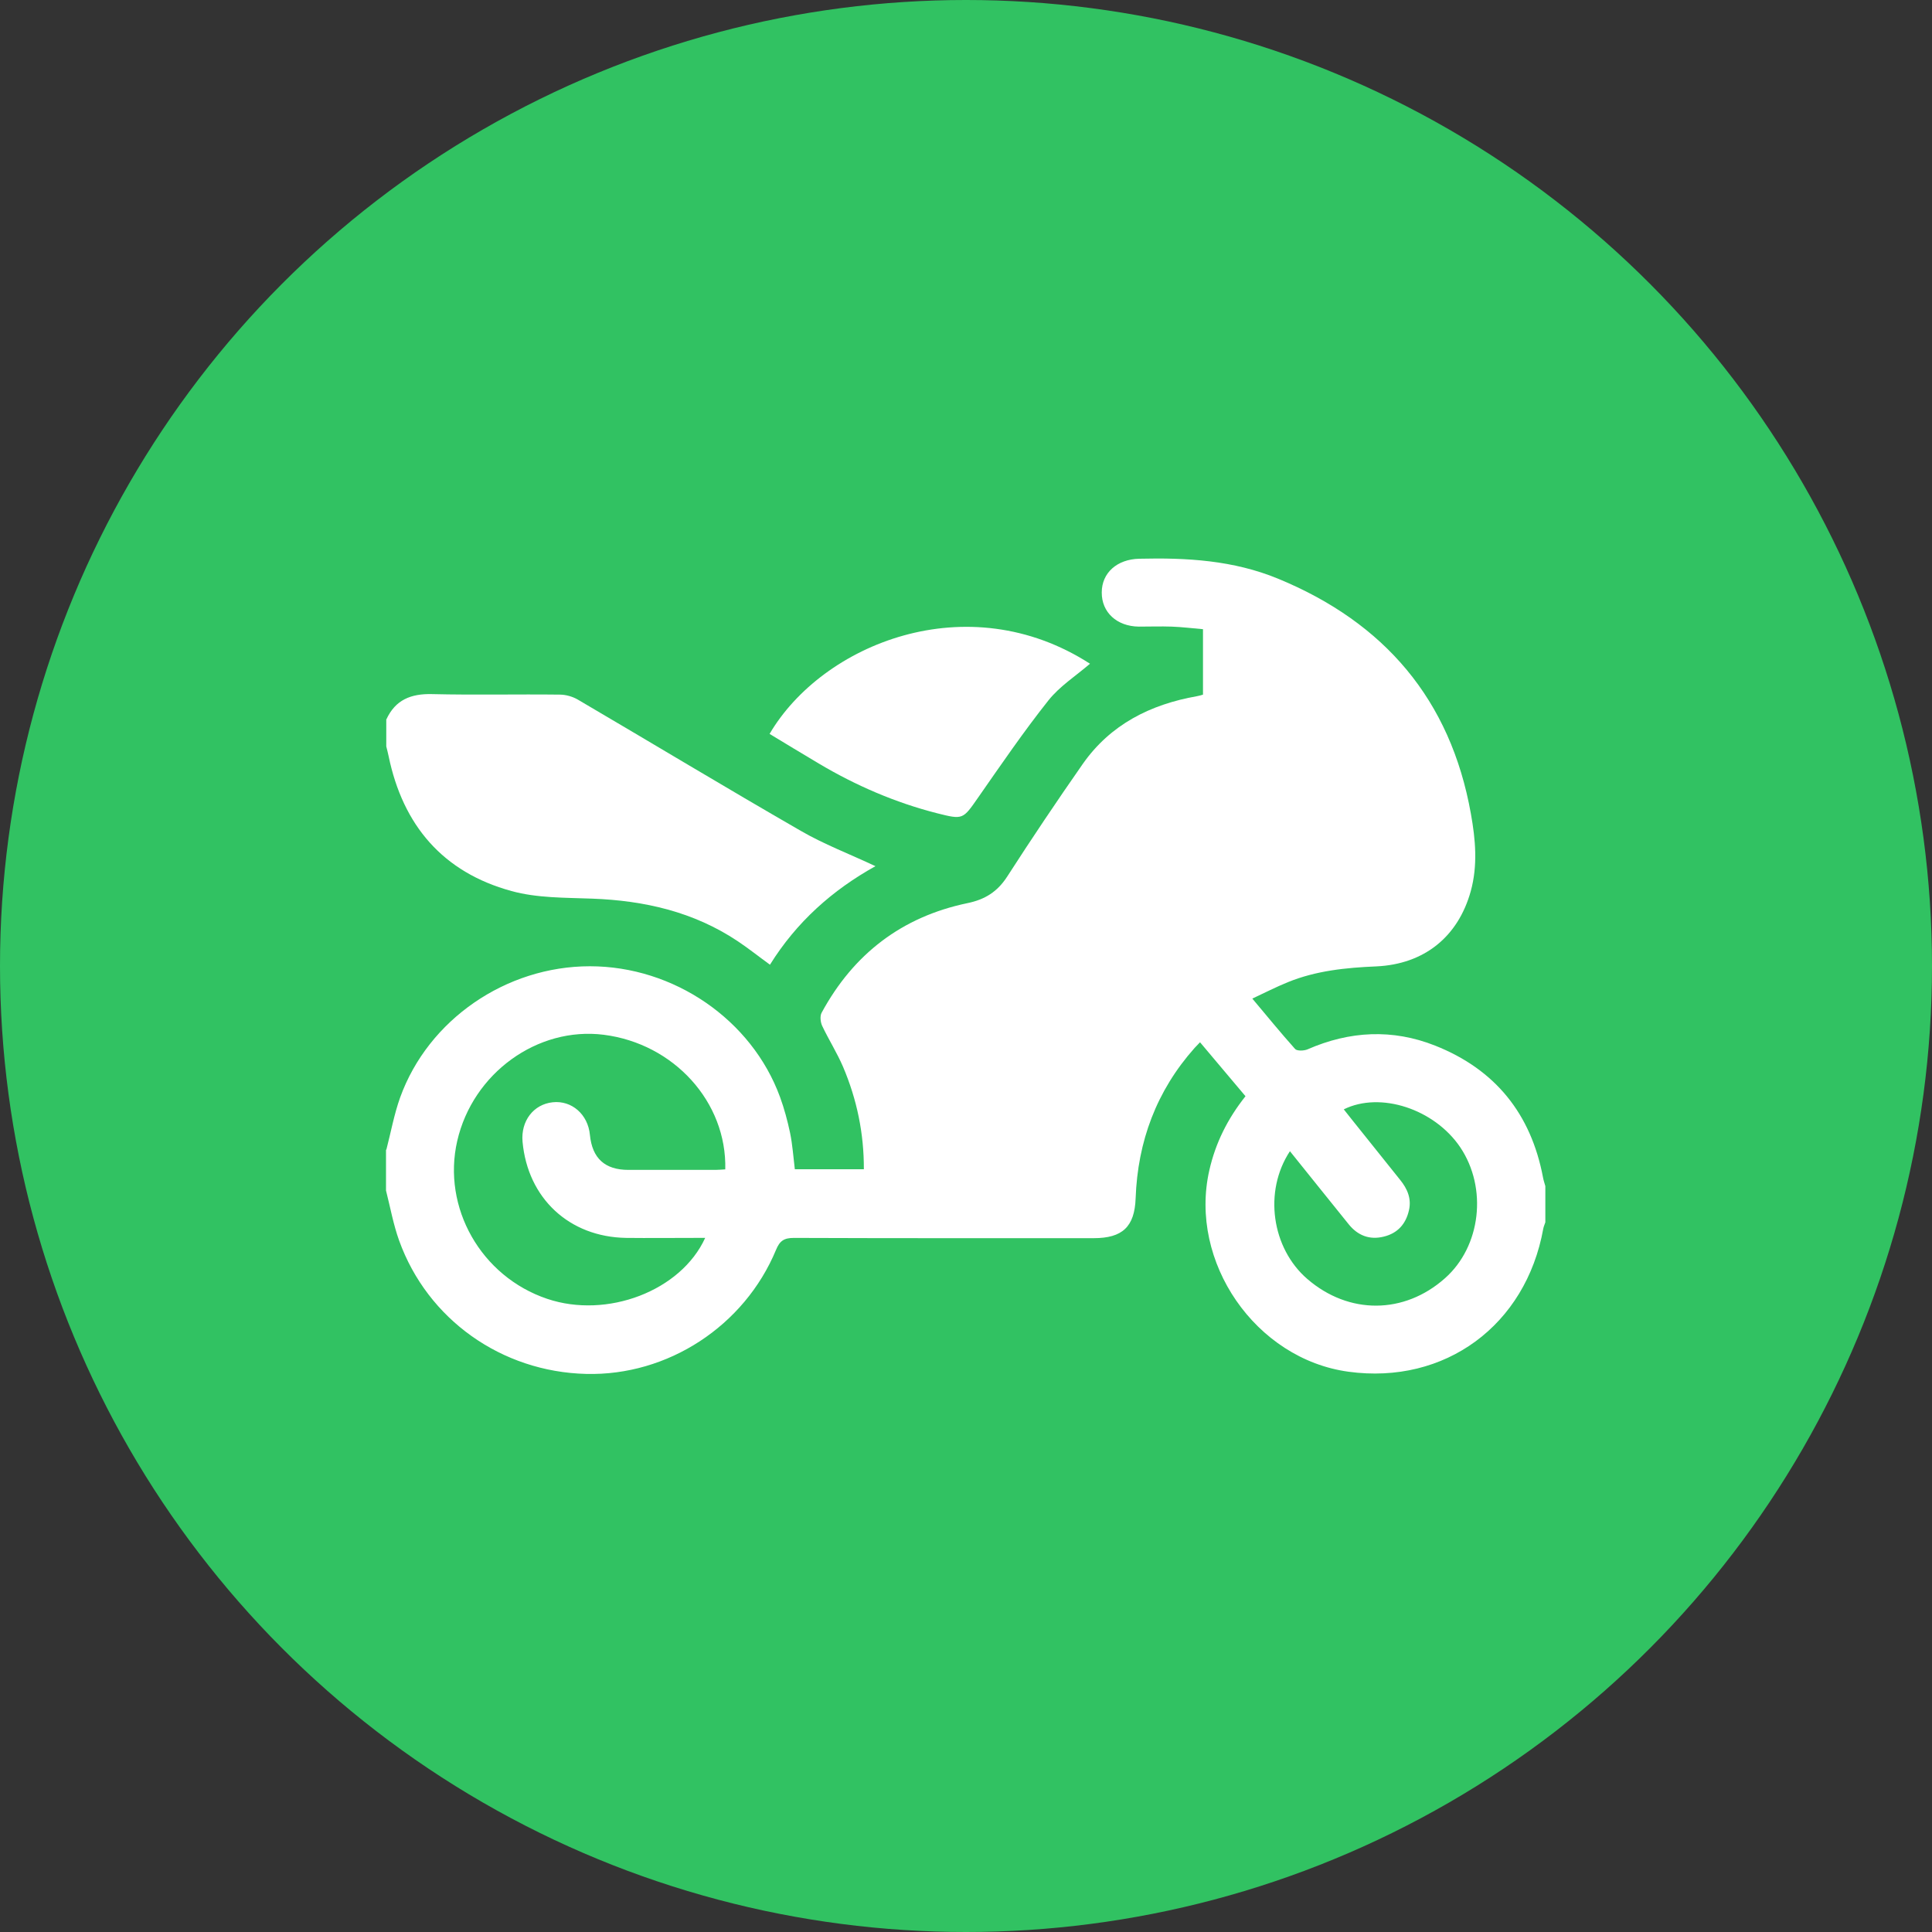 <?xml version="1.0" encoding="UTF-8"?><svg id="Layer_1" xmlns="http://www.w3.org/2000/svg" viewBox="0 0 150 150"><rect x="0" y="0" width="150" height="150" fill="#333333" stroke="none"/><defs><style>.cls-1{fill:#fff;}.cls-2{fill:#31c262;}</style></defs><circle class="cls-2" cx="75" cy="75" r="75"/><g><path class="cls-1" d="M30,89.25c.35-1.35,.6-2.74,1.07-4.05,2.18-6.03,8.21-10.18,14.73-10.18,6.51,0,12.56,4.14,14.76,10.15,.33,.9,.58,1.84,.78,2.78,.19,.91,.25,1.85,.37,2.83h5.36c.01-2.78-.54-5.42-1.61-7.94-.47-1.1-1.12-2.12-1.63-3.2-.13-.29-.18-.75-.04-1.01,2.47-4.56,6.23-7.45,11.32-8.51,1.36-.28,2.32-.88,3.08-2.05,1.9-2.95,3.86-5.87,5.87-8.75,2.15-3.07,5.25-4.63,8.88-5.27,.14-.02,.28-.07,.46-.12v-5.08c-.82-.07-1.62-.17-2.43-.2-.85-.03-1.7,0-2.55,0-1.71-.02-2.89-1.11-2.88-2.65,0-1.53,1.19-2.58,2.91-2.62,3.68-.09,7.32,.12,10.78,1.55,8.25,3.4,13.39,9.38,14.97,18.25,.36,2,.54,4.01-.01,6.01-.99,3.56-3.63,5.67-7.33,5.84-2.35,.1-4.68,.33-6.88,1.23-.91,.37-1.79,.82-2.75,1.27,1.16,1.38,2.21,2.67,3.32,3.91,.15,.17,.69,.15,.97,.03,3.27-1.43,6.59-1.6,9.9-.29,4.67,1.85,7.45,5.3,8.38,10.24,.04,.23,.12,.44,.18,.67v2.81c-.05,.16-.13,.32-.16,.49-1.35,7.51-7.63,12.13-15.12,11.11-7.22-.98-12.42-8.52-10.81-15.63,.48-2.13,1.42-4.01,2.81-5.76-1.18-1.4-2.33-2.77-3.53-4.19-.18,.19-.3,.31-.42,.44-2.96,3.33-4.42,7.25-4.58,11.68-.08,2.21-1.03,3.09-3.25,3.09-7.76,0-15.52,.01-23.28-.02-.76,0-1.1,.22-1.39,.93-2.46,5.92-8.41,9.79-14.74,9.63-6.56-.16-12.31-4.22-14.52-10.35-.45-1.25-.69-2.59-1.02-3.89,0-1.05,0-2.11,0-3.16Zm24.76,6.86c-.32,0-.6,0-.88,0-1.76,0-3.51,.02-5.27,0-4.42-.07-7.64-3.08-8.04-7.47-.14-1.61,.85-2.9,2.34-3.06,1.48-.16,2.74,.94,2.89,2.53,.18,1.82,1.16,2.72,2.99,2.72,2.25,0,4.51,0,6.77,0,.25,0,.51-.03,.75-.04,.13-5.23-3.99-9.76-9.43-10.45-5.15-.65-10.17,2.98-11.38,8.24-1.19,5.18,1.85,10.53,6.98,12.26,4.65,1.57,10.39-.61,12.27-4.73Zm45.39-6.73c-2.06,3.12-1.42,7.53,1.35,9.92,3.22,2.78,7.52,2.76,10.69-.06,2.79-2.47,3.31-7,1.18-10.17-2-2.96-6.19-4.35-9.04-2.94,.22,.28,.43,.55,.65,.82,1.24,1.55,2.49,3.11,3.73,4.66,.56,.69,.89,1.46,.68,2.36-.24,1.06-.88,1.78-1.95,2.04-1.11,.28-2.03-.09-2.73-.96-1.51-1.86-3-3.74-4.56-5.67Z"/><path class="cls-1" d="M30,55.85c.7-1.52,1.91-2,3.54-1.96,3.31,.08,6.62,0,9.92,.04,.47,0,.99,.15,1.39,.38,5.78,3.39,11.51,6.85,17.31,10.19,1.81,1.05,3.79,1.8,5.81,2.75-3.35,1.86-6.13,4.34-8.19,7.65-.87-.63-1.67-1.27-2.51-1.83-3.42-2.28-7.24-3.15-11.3-3.3-2.1-.08-4.27-.04-6.26-.59-5.31-1.45-8.43-5.09-9.54-10.48-.05-.25-.12-.5-.18-.75,0-.7,0-1.41,0-2.11Z"/><path class="cls-1" d="M84.63,51.53c-1.12,.96-2.37,1.76-3.24,2.86-1.92,2.42-3.67,4.98-5.44,7.52-1.2,1.72-1.17,1.74-3.2,1.23-3.25-.83-6.3-2.15-9.18-3.86-1.28-.76-2.55-1.53-3.82-2.3,4.09-6.97,15.36-11.59,24.89-5.44Z"/></g></svg>